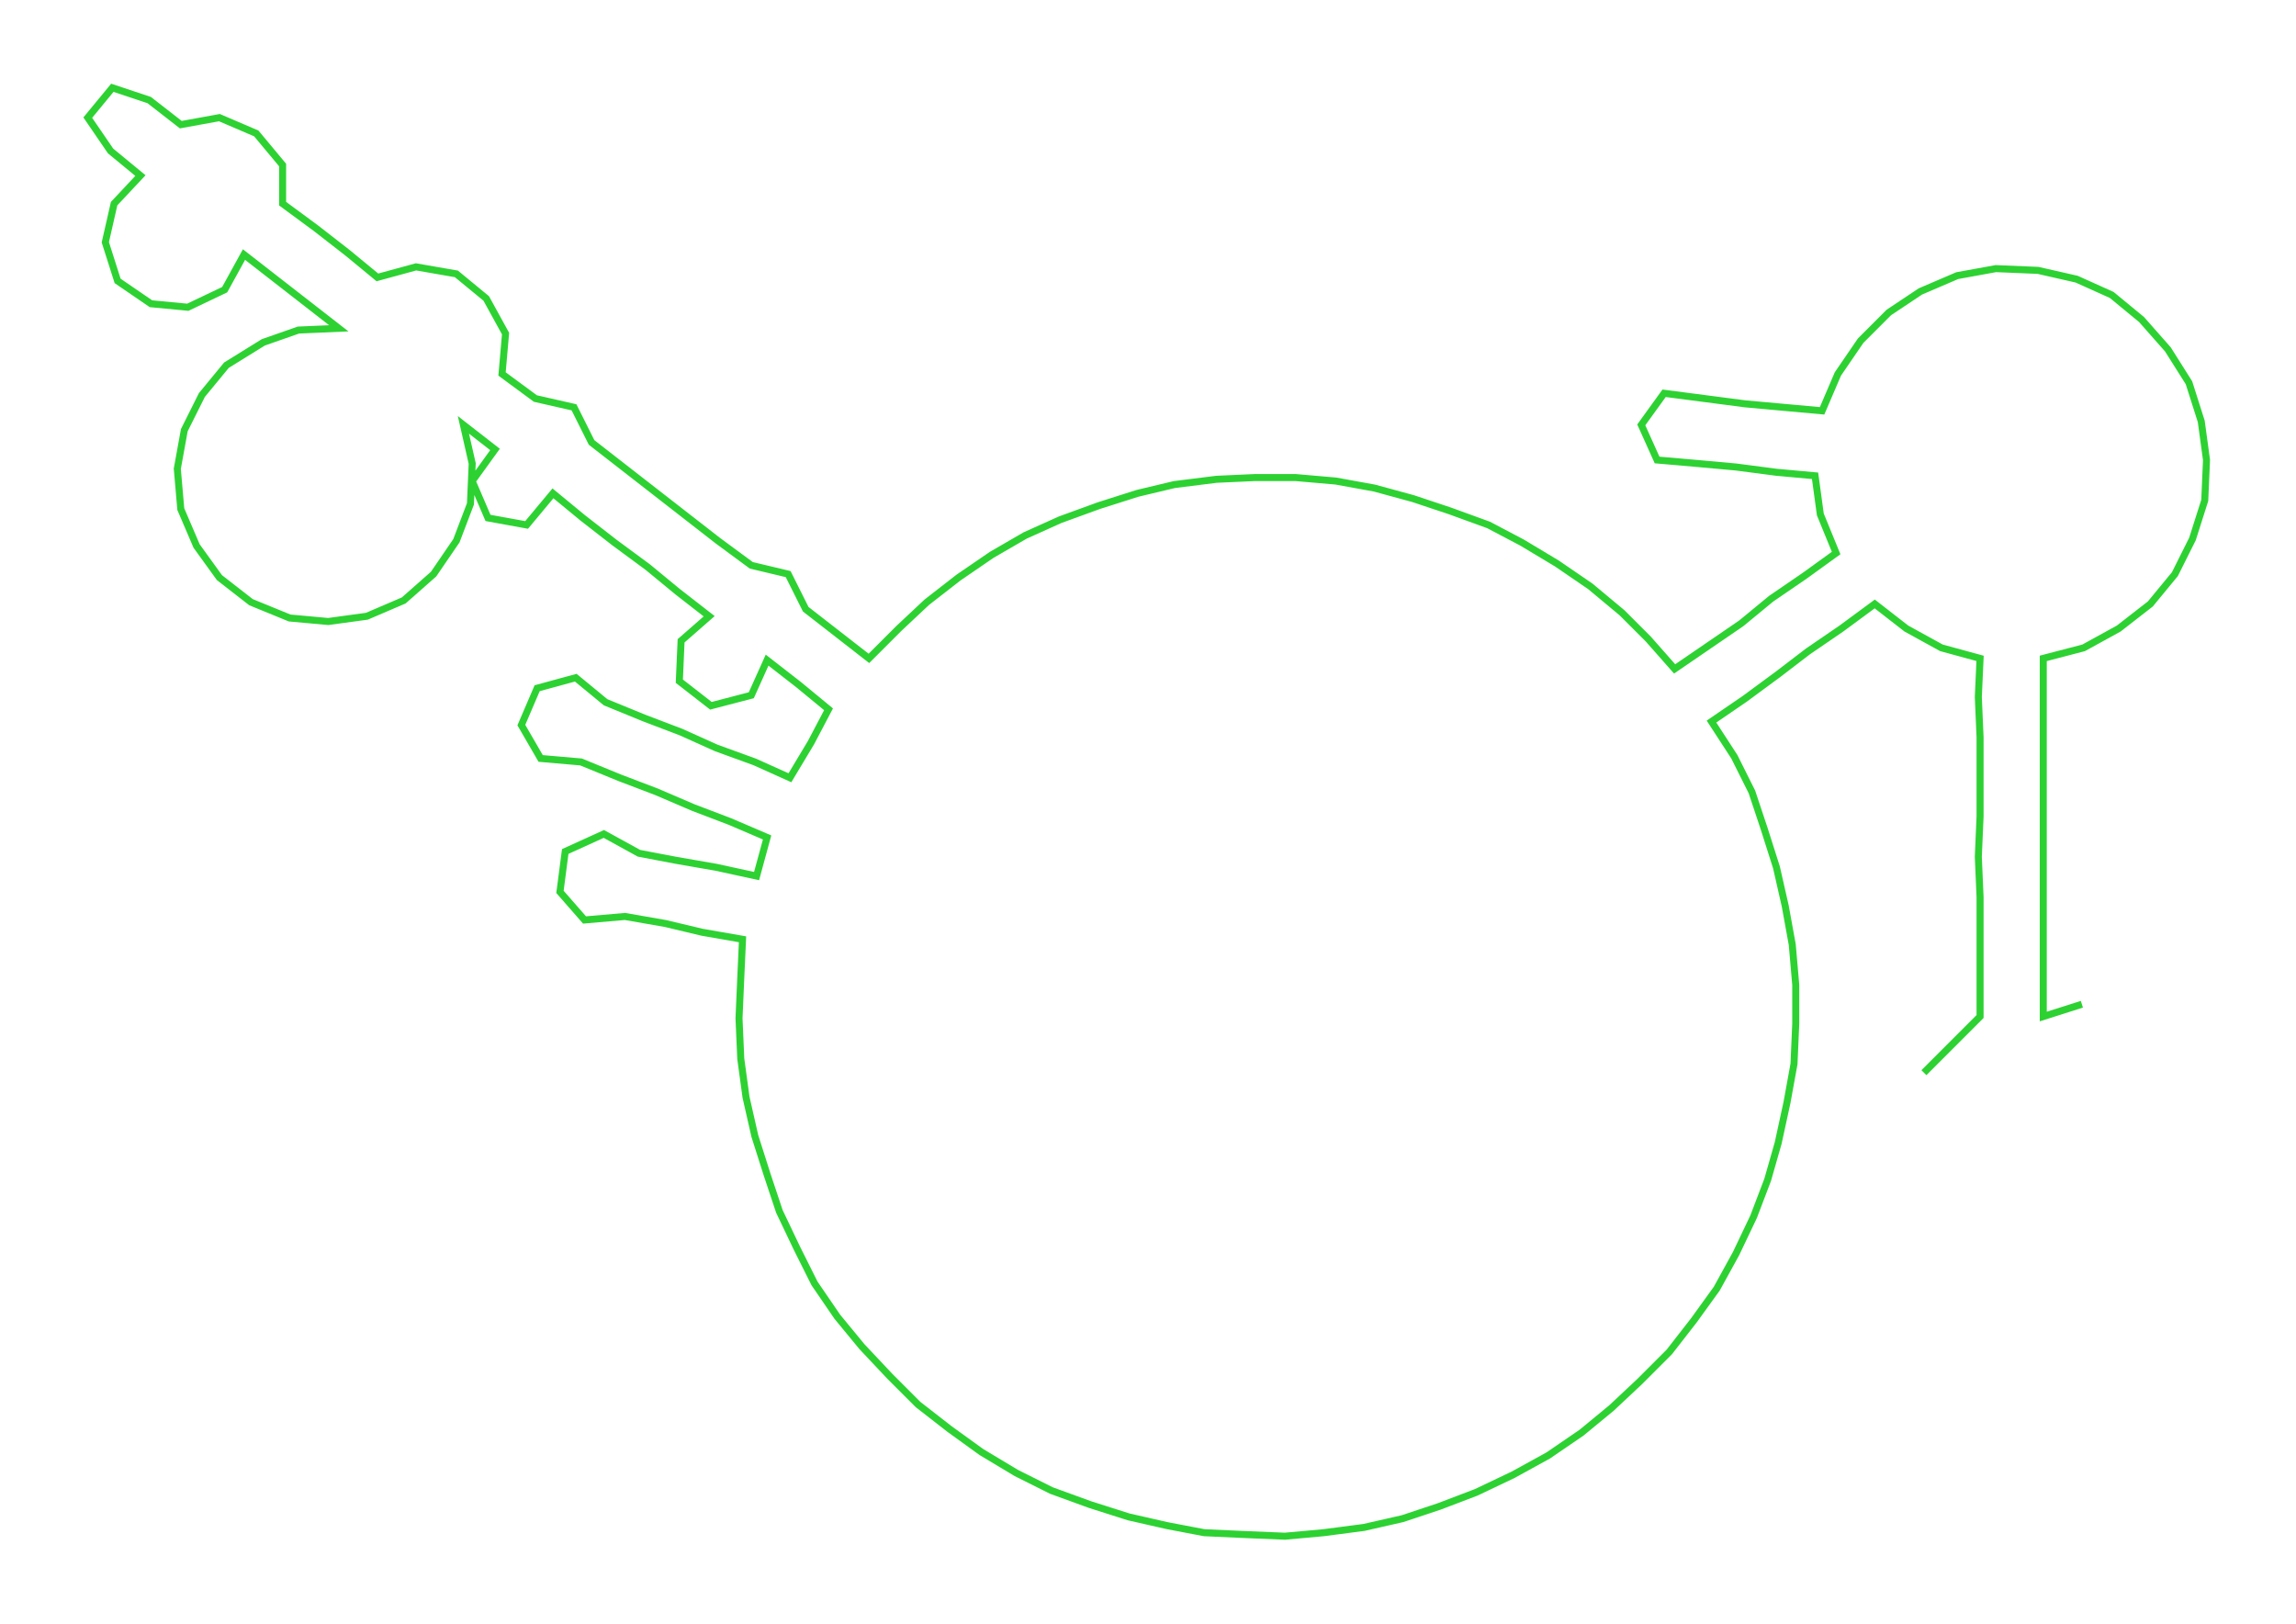 <ns0:svg xmlns:ns0="http://www.w3.org/2000/svg" width="300px" height="212.18px" viewBox="0 0 1307.98 925.09"><ns0:path style="stroke:#2dd232;stroke-width:4px;fill:none;" d="M1096 611 L1096 611 L1112 595 L1128 579 L1128 556 L1128 533 L1128 511 L1127 488 L1128 465 L1128 443 L1128 420 L1127 397 L1128 375 L1106 369 L1086 358 L1068 344 L1049 358 L1030 371 L1013 384 L994 398 L975 411 L988 431 L998 451 L1005 472 L1012 494 L1017 516 L1021 538 L1023 561 L1023 583 L1022 606 L1018 628 L1013 651 L1007 672 L999 693 L989 714 L978 734 L965 752 L951 770 L934 787 L918 802 L901 816 L882 829 L862 840 L841 850 L820 858 L799 865 L777 870 L754 873 L732 875 L708 874 L686 873 L665 869 L643 864 L621 857 L599 849 L579 839 L559 827 L541 814 L523 800 L507 784 L491 767 L477 750 L464 731 L454 711 L444 690 L437 669 L430 647 L425 625 L422 603 L421 580 L422 557 L423 535 L400 531 L379 526 L356 522 L333 524 L319 508 L322 485 L344 475 L364 486 L385 490 L408 494 L431 499 L437 477 L416 468 L395 460 L374 451 L353 443 L331 434 L308 432 L297 413 L306 392 L328 386 L345 400 L367 409 L388 417 L408 426 L430 434 L450 443 L462 423 L472 404 L455 390 L437 376 L428 396 L405 402 L387 388 L388 365 L404 351 L386 337 L369 323 L350 309 L332 295 L315 281 L300 299 L278 295 L269 274 L282 256 L264 242 L269 264 L268 287 L260 308 L247 327 L230 342 L209 351 L187 354 L165 352 L143 343 L125 329 L112 311 L103 290 L101 267 L105 245 L115 225 L129 208 L150 195 L170 188 L193 187 L175 173 L157 159 L139 145 L128 165 L107 175 L86 173 L67 160 L60 138 L65 116 L80 100 L63 86 L50 67 L64 50 L85 57 L103 71 L125 67 L146 76 L161 94 L161 116 L180 130 L198 144 L215 158 L237 152 L260 156 L277 170 L288 190 L286 213 L305 227 L327 232 L337 252 L355 266 L373 280 L391 294 L409 308 L428 322 L449 327 L459 347 L477 361 L495 375 L512 358 L528 343 L546 329 L565 316 L584 305 L604 296 L626 288 L648 281 L669 276 L693 273 L715 272 L738 272 L761 274 L783 278 L805 284 L826 291 L848 299 L867 309 L887 321 L906 334 L924 349 L939 364 L954 381 L973 368 L992 355 L1009 341 L1028 328 L1046 315 L1037 293 L1034 271 L1012 269 L989 266 L967 264 L944 262 L935 242 L948 224 L971 227 L994 230 L1016 232 L1038 234 L1047 213 L1060 194 L1076 178 L1094 166 L1115 157 L1137 153 L1161 154 L1183 159 L1203 168 L1220 182 L1235 199 L1247 218 L1254 240 L1257 262 L1256 285 L1249 307 L1239 327 L1225 344 L1207 358 L1187 369 L1164 375 L1164 397 L1164 420 L1164 443 L1164 465 L1164 488 L1164 511 L1164 533 L1164 556 L1164 579 L1186 572" /></ns0:svg>